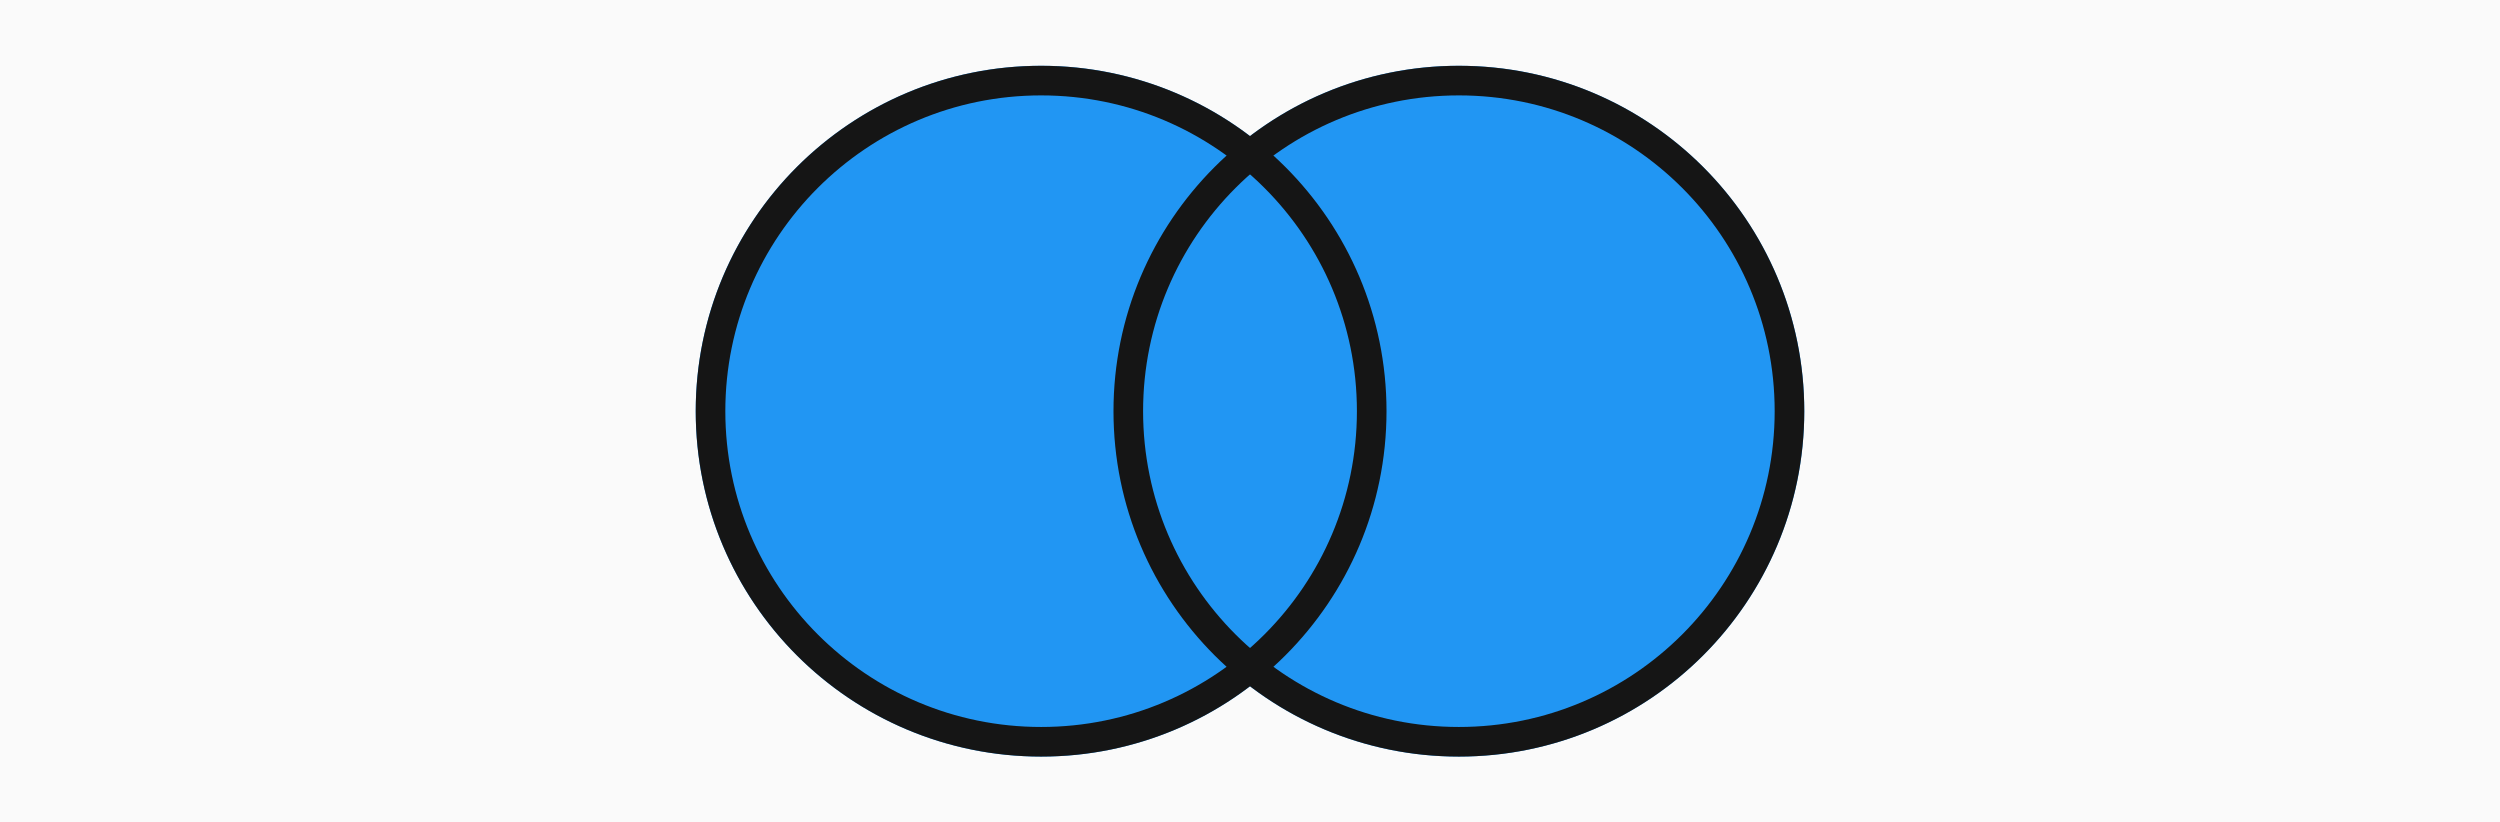 <svg xmlns="http://www.w3.org/2000/svg" width="1520" height="500" viewBox="0 0 1520 500">
  <g id="Group_6" data-name="Group 6" transform="translate(-200 -290)">
    <rect id="Rectangle_1" data-name="Rectangle 1" width="1520" height="500" transform="translate(200 290)" fill="#fafafa"/>
    <path id="Union_1" data-name="Union 1" d="M-1653,377.26A209.077,209.077,0,0,1-1780,420c-115.979,0-210-94.02-210-210S-1895.98,0-1780,0a209.078,209.078,0,0,1,127,42.74A209.076,209.076,0,0,1-1526,0c115.98,0,210,94.02,210,210s-94.02,210-210,210A209.076,209.076,0,0,1-1653,377.26Z" transform="translate(2613 330)" fill="#2196f3"/>
    <g id="Group_1" data-name="Group 1" transform="translate(190 40)">
      <g id="Ellipse_1" data-name="Ellipse 1" transform="translate(433 290)" fill="none" stroke="#151515" stroke-width="18">
        <circle cx="210" cy="210" r="210" stroke="none"/>
        <circle cx="210" cy="210" r="201" fill="none"/>
      </g>
      <g id="Ellipse_2" data-name="Ellipse 2" transform="translate(687 290)" fill="none" stroke="#151515" stroke-width="18">
        <circle cx="210" cy="210" r="210" stroke="none"/>
        <circle cx="210" cy="210" r="201" fill="none"/>
      </g>
    </g>
  </g>
</svg>
